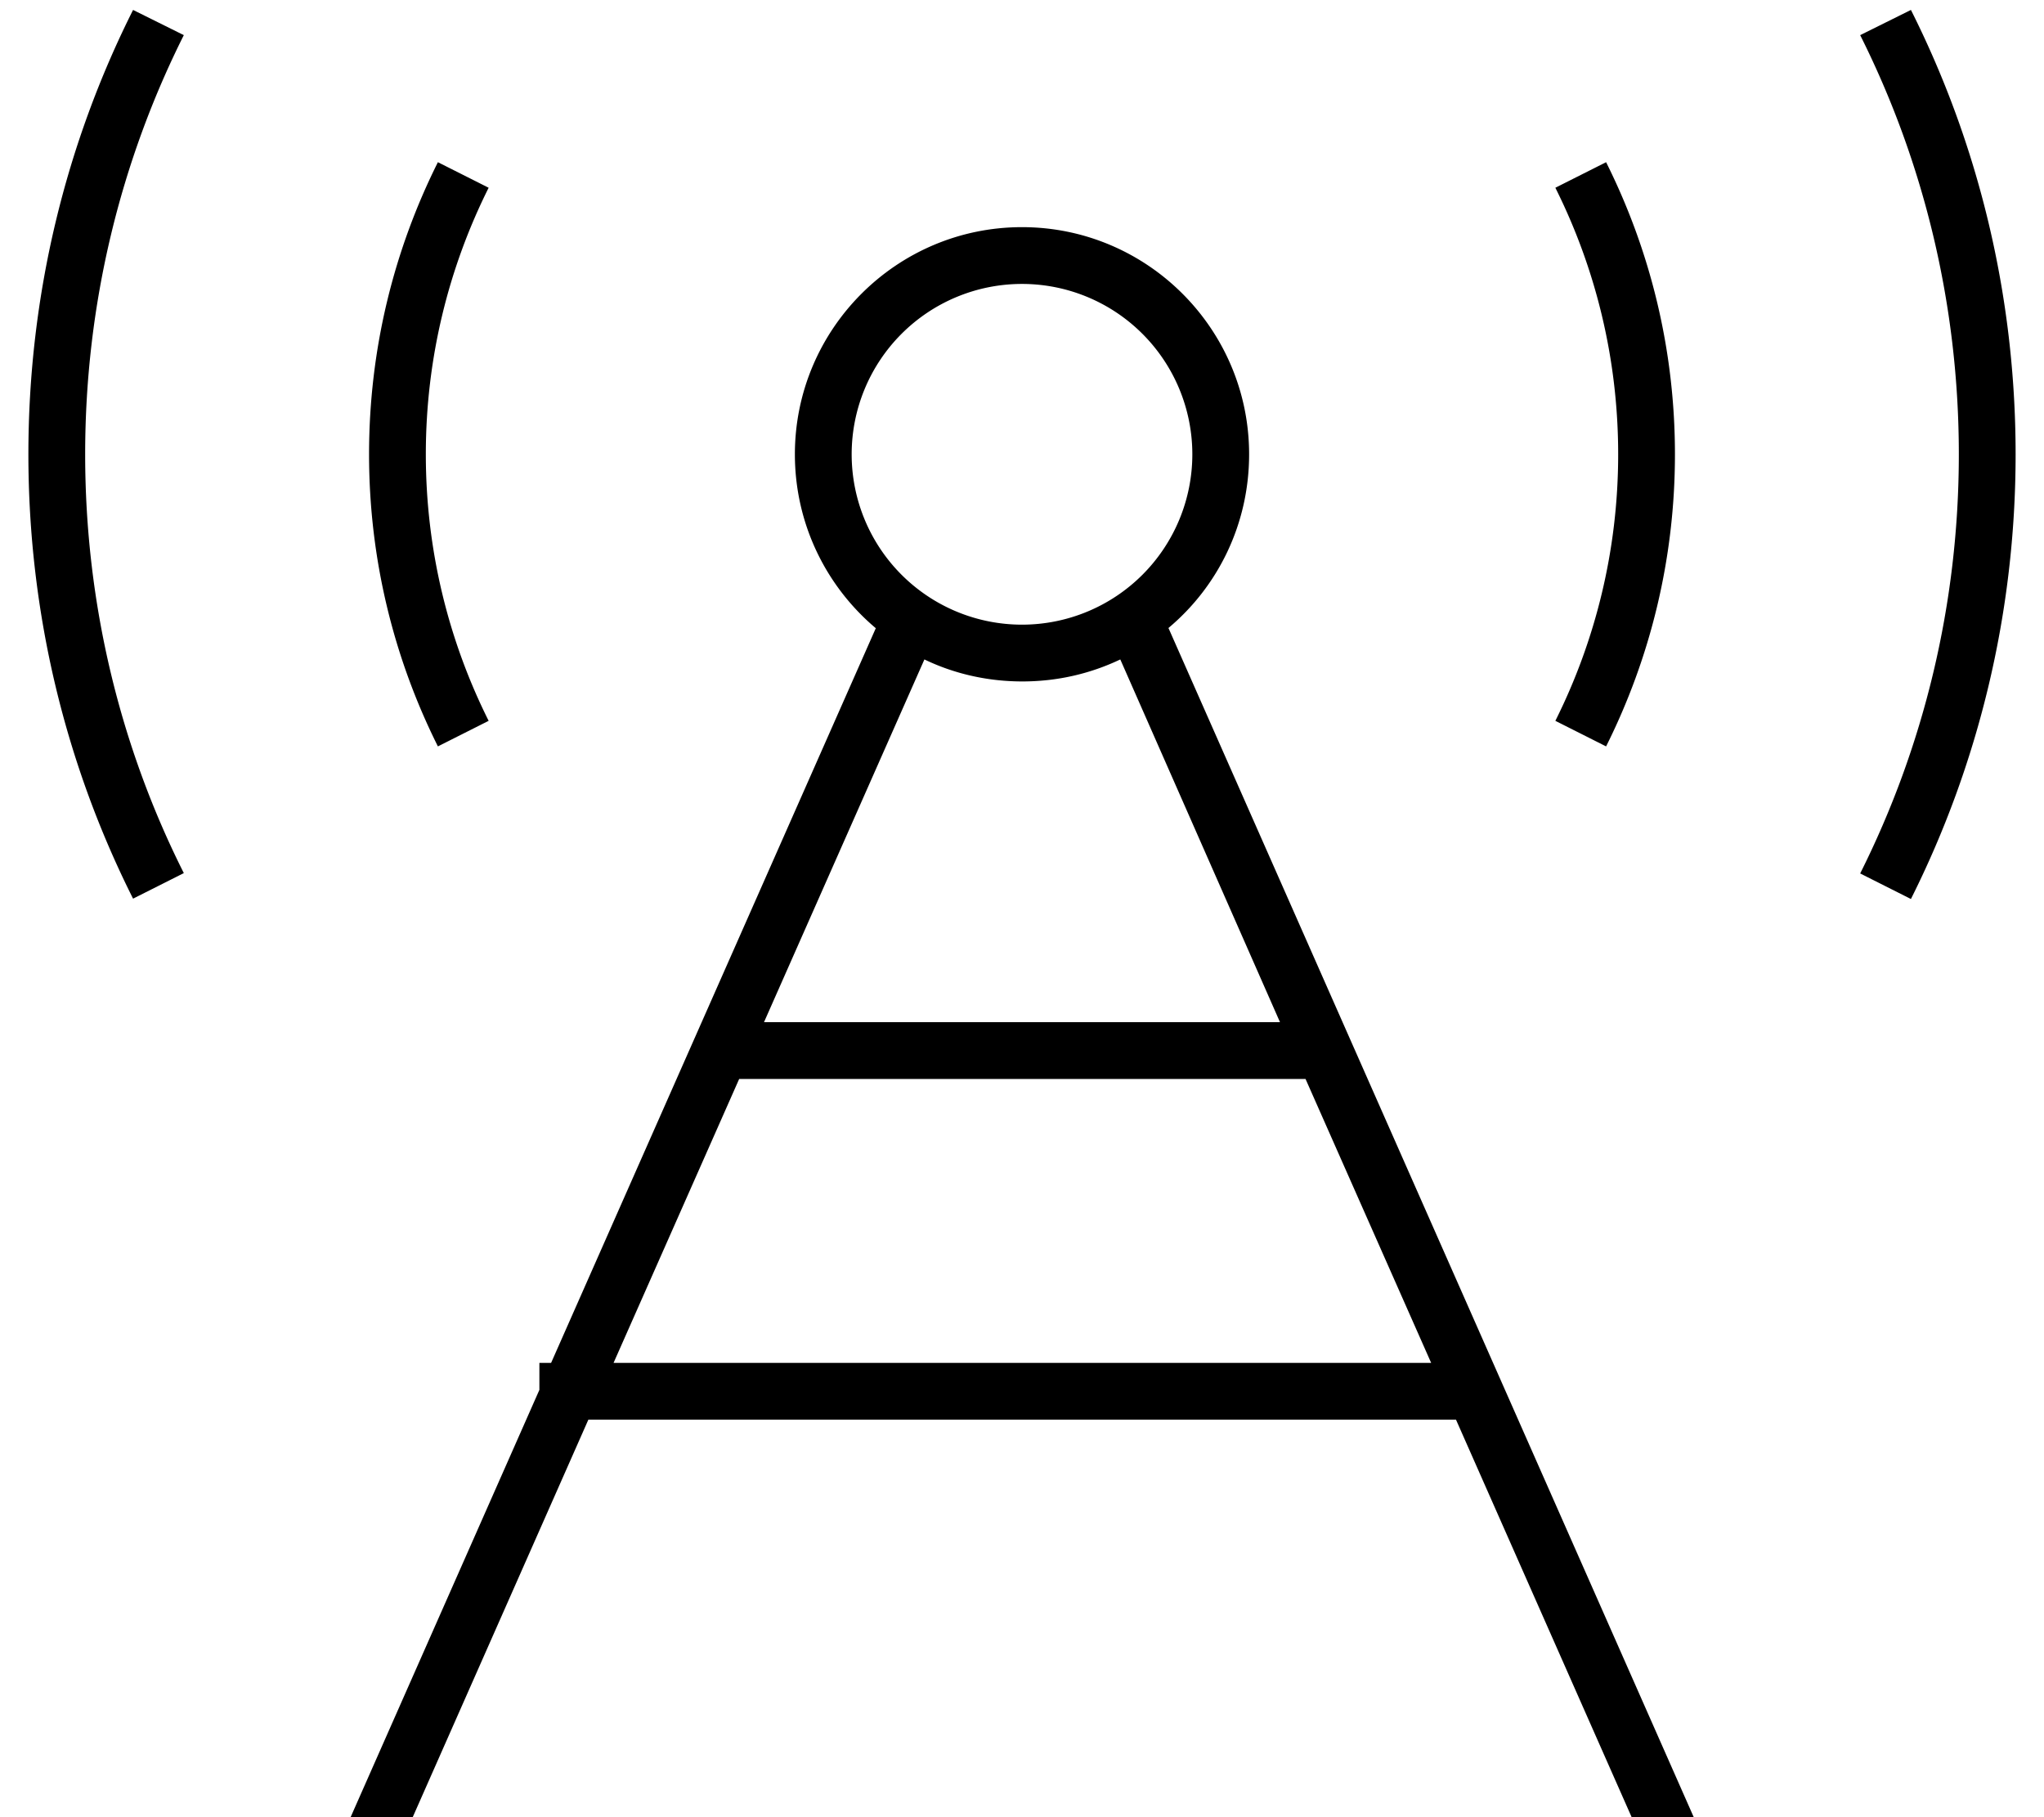 <svg xmlns="http://www.w3.org/2000/svg" viewBox="0 0 576 512"><path d="M24 128C24 85.6 34 45.4 51.8 9.9L37.5 2.8C18.6 40.4 8 83 8 128s10.6 87.6 29.5 125.2l14.3-7.2C34 210.6 24 170.4 24 128zm80 0c0 29.6 7 57.5 19.4 82.3l14.3-7.2C126.4 180.5 120 155 120 128s6.4-52.5 17.7-75.1l-14.3-7.2C111 70.5 104 98.4 104 128zM452.6 45.7l-14.3 7.2C449.6 75.5 456 101 456 128s-6.4 52.5-17.7 75.1l14.3 7.2C465 185.5 472 157.6 472 128s-7-57.5-19.4-82.3zM552 128c0 42.4-10 82.6-27.8 118.1l14.3 7.2C557.4 215.6 568 173 568 128s-10.6-87.6-29.5-125.2L524.2 9.9C542 45.4 552 85.6 552 128zM288 80a48 48 0 1 1 0 96 48 48 0 1 1 0-96zm41.2 97c14-11.7 22.8-29.3 22.8-49c0-35.3-28.7-64-64-64s-64 28.7-64 64c0 19.7 8.9 37.3 22.8 49L155.3 384l-3.3 0 0 7.6L98.8 512l17.5 0 49.5-112 244.5 0 49.5 112 17.5 0-148-335zm74 207l-230.3 0 35.4-80 159.6 0 35.4 80zm-42.4-96l-145.5 0 45.2-102.2c8.3 4 17.7 6.2 27.6 6.2s19.2-2.2 27.6-6.2L360.7 288z"/></svg>